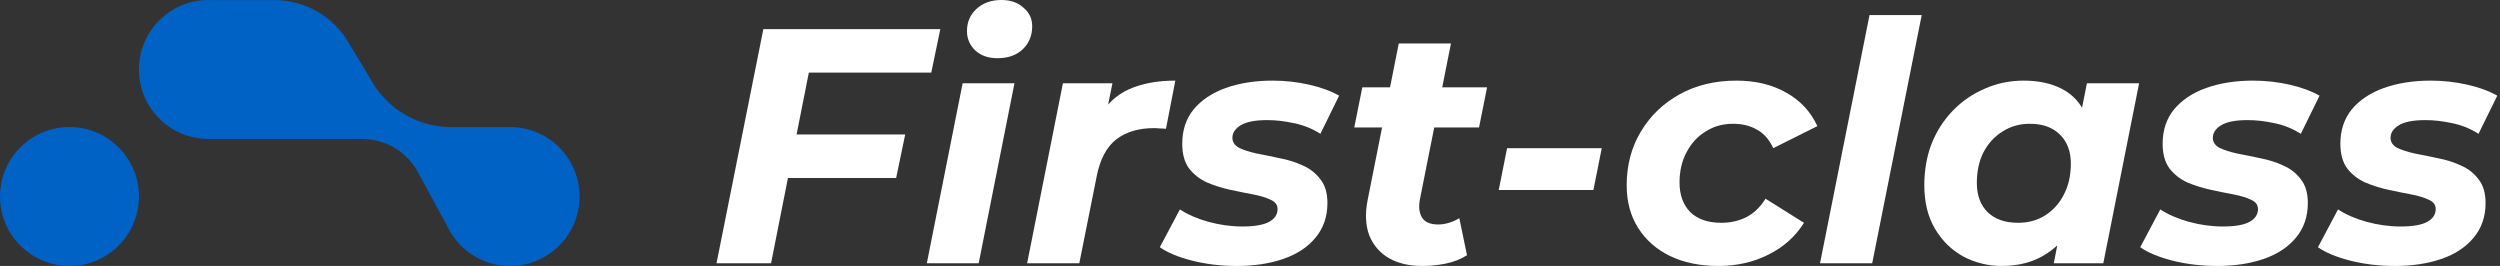 <svg width="141" height="15" viewBox="0 0 141 15" fill="none" xmlns="http://www.w3.org/2000/svg">
<rect x="0" y="0" width="141" height="15" fill="#333333" stroke="none"/>
<path d="M44.694 7.585H51.053L50.543 10.038H44.204L44.694 7.585ZM43.487 14.849H40.411L43.053 1.642H53.034L52.524 4.094H45.619L43.487 14.849Z" fill="white"/>
<path d="M52.273 14.849L54.292 4.698H57.216L55.197 14.849H52.273ZM56.254 3.283C55.738 3.283 55.323 3.138 55.009 2.849C54.694 2.547 54.537 2.182 54.537 1.755C54.537 1.252 54.713 0.836 55.065 0.509C55.43 0.17 55.902 0 56.48 0C56.996 0 57.411 0.145 57.726 0.434C58.053 0.711 58.216 1.057 58.216 1.472C58.216 2.013 58.034 2.453 57.669 2.792C57.317 3.119 56.845 3.283 56.254 3.283Z" fill="white"/>
<path d="M57.93 14.849L59.948 4.698H62.741L62.156 7.585L61.892 6.755C62.345 5.937 62.936 5.365 63.665 5.038C64.395 4.711 65.269 4.547 66.288 4.547L65.76 7.264C65.634 7.252 65.514 7.245 65.401 7.245C65.301 7.233 65.194 7.226 65.081 7.226C64.213 7.226 63.502 7.44 62.948 7.868C62.407 8.296 62.043 8.987 61.854 9.943L60.873 14.849H57.93Z" fill="white"/>
<path d="M69.753 15C68.86 15 68.018 14.899 67.225 14.698C66.445 14.497 65.841 14.245 65.414 13.943L66.546 11.811C66.986 12.101 67.521 12.333 68.15 12.509C68.791 12.685 69.433 12.774 70.074 12.774C70.766 12.774 71.269 12.685 71.584 12.509C71.898 12.333 72.055 12.094 72.055 11.793C72.055 11.553 71.923 11.377 71.659 11.264C71.395 11.138 71.062 11.038 70.659 10.962C70.257 10.887 69.823 10.799 69.357 10.698C68.904 10.598 68.47 10.459 68.055 10.283C67.653 10.094 67.319 9.83 67.055 9.491C66.804 9.138 66.678 8.679 66.678 8.113C66.678 7.346 66.892 6.698 67.319 6.17C67.76 5.642 68.364 5.239 69.131 4.962C69.911 4.686 70.791 4.547 71.772 4.547C72.477 4.547 73.162 4.623 73.829 4.774C74.496 4.925 75.062 5.132 75.527 5.396L74.47 7.547C73.992 7.245 73.489 7.044 72.961 6.943C72.445 6.83 71.948 6.774 71.47 6.774C70.779 6.774 70.275 6.874 69.961 7.075C69.659 7.264 69.508 7.497 69.508 7.774C69.508 8.013 69.634 8.201 69.885 8.34C70.15 8.465 70.483 8.572 70.885 8.66C71.288 8.736 71.722 8.824 72.187 8.925C72.653 9.013 73.087 9.151 73.489 9.34C73.892 9.516 74.219 9.774 74.47 10.113C74.734 10.44 74.867 10.887 74.867 11.453C74.867 12.22 74.64 12.874 74.187 13.415C73.747 13.943 73.143 14.34 72.376 14.604C71.609 14.868 70.734 15 69.753 15Z" fill="white"/>
<path d="M80.211 15C79.481 15 78.859 14.855 78.343 14.566C77.827 14.264 77.456 13.836 77.23 13.283C77.016 12.717 76.984 12.05 77.135 11.283L78.89 2.453H81.834L80.079 11.264C80.003 11.692 80.047 12.031 80.211 12.283C80.374 12.535 80.676 12.66 81.117 12.66C81.318 12.66 81.519 12.629 81.72 12.566C81.934 12.503 82.129 12.415 82.305 12.302L82.739 14.396C82.374 14.623 81.972 14.78 81.532 14.868C81.091 14.956 80.651 15 80.211 15ZM76.381 7.189L76.834 4.925H83.871L83.418 7.189H76.381Z" fill="white"/>
<path d="M84.528 10.717L85 8.358H90.339L89.868 10.717H84.528Z" fill="white"/>
<path d="M96.915 15C95.871 15 94.959 14.811 94.179 14.434C93.412 14.057 92.814 13.528 92.387 12.849C91.959 12.17 91.745 11.371 91.745 10.453C91.745 9.321 92.009 8.314 92.538 7.434C93.066 6.541 93.796 5.836 94.726 5.321C95.657 4.805 96.726 4.547 97.934 4.547C99.016 4.547 99.953 4.774 100.745 5.226C101.538 5.667 102.122 6.296 102.5 7.113L100.009 8.358C99.796 7.88 99.494 7.535 99.104 7.321C98.726 7.094 98.273 6.981 97.745 6.981C97.166 6.981 96.651 7.126 96.198 7.415C95.745 7.692 95.387 8.082 95.123 8.585C94.858 9.075 94.726 9.648 94.726 10.302C94.726 10.994 94.927 11.547 95.33 11.962C95.745 12.365 96.33 12.566 97.085 12.566C97.6 12.566 98.072 12.459 98.5 12.245C98.927 12.019 99.286 11.673 99.575 11.207L101.745 12.566C101.267 13.333 100.6 13.931 99.745 14.358C98.902 14.786 97.959 15 96.915 15Z" fill="white"/>
<path d="M102.649 14.849L105.441 0.849H108.385L105.592 14.849H102.649Z" fill="white"/>
<path d="M112.909 15C112.129 15 111.406 14.824 110.739 14.472C110.072 14.107 109.538 13.585 109.135 12.906C108.733 12.226 108.531 11.409 108.531 10.453C108.531 9.597 108.67 8.811 108.946 8.094C109.236 7.377 109.638 6.755 110.154 6.226C110.67 5.698 111.267 5.289 111.946 5C112.626 4.698 113.355 4.547 114.135 4.547C114.978 4.547 115.701 4.704 116.305 5.019C116.909 5.333 117.355 5.824 117.645 6.491C117.947 7.145 118.053 7.994 117.965 9.038C117.902 10.233 117.657 11.283 117.23 12.189C116.802 13.082 116.223 13.774 115.494 14.264C114.777 14.755 113.915 15 112.909 15ZM113.814 12.566C114.393 12.566 114.902 12.428 115.343 12.151C115.796 11.862 116.148 11.472 116.399 10.981C116.663 10.478 116.796 9.893 116.796 9.226C116.796 8.535 116.588 7.987 116.173 7.585C115.77 7.182 115.204 6.981 114.475 6.981C113.909 6.981 113.399 7.126 112.946 7.415C112.494 7.692 112.135 8.082 111.871 8.585C111.619 9.075 111.494 9.654 111.494 10.321C111.494 11.013 111.695 11.56 112.097 11.962C112.513 12.365 113.085 12.566 113.814 12.566ZM115.833 14.849L116.23 12.83L116.89 9.811L117.286 6.792L117.701 4.698H120.645L118.626 14.849H115.833Z" fill="white"/>
<path d="M125.049 15C124.156 15 123.313 14.899 122.521 14.698C121.741 14.497 121.137 14.245 120.709 13.943L121.841 11.811C122.282 12.101 122.816 12.333 123.445 12.509C124.087 12.685 124.728 12.774 125.37 12.774C126.062 12.774 126.565 12.685 126.879 12.509C127.194 12.333 127.351 12.094 127.351 11.793C127.351 11.553 127.219 11.377 126.955 11.264C126.69 11.138 126.357 11.038 125.955 10.962C125.552 10.887 125.118 10.799 124.653 10.698C124.2 10.598 123.766 10.459 123.351 10.283C122.948 10.094 122.615 9.83 122.351 9.491C122.099 9.138 121.973 8.679 121.973 8.113C121.973 7.346 122.187 6.698 122.615 6.17C123.055 5.642 123.659 5.239 124.426 4.962C125.206 4.686 126.087 4.547 127.068 4.547C127.772 4.547 128.458 4.623 129.124 4.774C129.791 4.925 130.357 5.132 130.823 5.396L129.766 7.547C129.288 7.245 128.785 7.044 128.256 6.943C127.741 6.83 127.244 6.774 126.766 6.774C126.074 6.774 125.571 6.874 125.256 7.075C124.955 7.264 124.804 7.497 124.804 7.774C124.804 8.013 124.929 8.201 125.181 8.34C125.445 8.465 125.778 8.572 126.181 8.66C126.584 8.736 127.017 8.824 127.483 8.925C127.948 9.013 128.382 9.151 128.785 9.34C129.187 9.516 129.514 9.774 129.766 10.113C130.03 10.44 130.162 10.887 130.162 11.453C130.162 12.22 129.936 12.874 129.483 13.415C129.043 13.943 128.439 14.34 127.672 14.604C126.904 14.868 126.03 15 125.049 15Z" fill="white"/>
<path d="M135.073 15C134.179 15 133.337 14.899 132.544 14.698C131.764 14.497 131.161 14.245 130.733 13.943L131.865 11.811C132.305 12.101 132.84 12.333 133.469 12.509C134.11 12.685 134.752 12.774 135.393 12.774C136.085 12.774 136.588 12.685 136.903 12.509C137.217 12.333 137.374 12.094 137.374 11.793C137.374 11.553 137.242 11.377 136.978 11.264C136.714 11.138 136.381 11.038 135.978 10.962C135.576 10.887 135.142 10.799 134.676 10.698C134.223 10.598 133.79 10.459 133.374 10.283C132.972 10.094 132.639 9.83 132.374 9.491C132.123 9.138 131.997 8.679 131.997 8.113C131.997 7.346 132.211 6.698 132.639 6.17C133.079 5.642 133.683 5.239 134.45 4.962C135.23 4.686 136.11 4.547 137.091 4.547C137.796 4.547 138.481 4.623 139.148 4.774C139.815 4.925 140.381 5.132 140.846 5.396L139.789 7.547C139.312 7.245 138.808 7.044 138.28 6.943C137.764 6.83 137.267 6.774 136.79 6.774C136.098 6.774 135.595 6.874 135.28 7.075C134.978 7.264 134.827 7.497 134.827 7.774C134.827 8.013 134.953 8.201 135.205 8.34C135.469 8.465 135.802 8.572 136.205 8.66C136.607 8.736 137.041 8.824 137.506 8.925C137.972 9.013 138.406 9.151 138.808 9.34C139.211 9.516 139.538 9.774 139.789 10.113C140.054 10.44 140.186 10.887 140.186 11.453C140.186 12.22 139.959 12.874 139.506 13.415C139.066 13.943 138.462 14.34 137.695 14.604C136.928 14.868 136.054 15 135.073 15Z" fill="white"/>
<path d="M7.836 11.082C7.836 13.246 6.082 15 3.918 15C1.754 15 0 13.246 0 11.082C0 8.918 1.754 7.164 3.918 7.164C6.082 7.164 7.836 8.918 7.836 11.082Z" fill="#0062C5"/>
<path fill-rule="evenodd" clip-rule="evenodd" d="M11.642 7.836V7.834C9.53 7.775 7.836 6.044 7.836 3.918C7.836 1.754 9.59 0 11.754 0C11.816 0 11.878 0.001 11.939 0.004L12.425 0.004V0L12.565 0.004L15.485 0.004C16.314 0.004 17.129 0.218 17.852 0.624C18.577 1.032 19.185 1.62 19.616 2.331L20.393 3.614L21.001 4.638C21.424 5.352 22.014 5.953 22.719 6.391C23.538 6.899 24.482 7.168 25.445 7.168L28.583 7.168C28.645 7.166 28.707 7.164 28.769 7.164C30.933 7.164 32.687 8.918 32.687 11.082C32.687 13.246 30.933 15 28.769 15C27.197 15 25.841 14.074 25.217 12.738L23.558 9.689C23.347 9.302 23.066 8.958 22.729 8.674C22.375 8.375 21.959 8.147 21.517 8.007C21.165 7.895 20.793 7.836 20.424 7.836C20.423 7.836 20.422 7.836 20.422 7.836L11.642 7.836ZM24.934 11.984L24.972 12.054C24.97 12.046 24.968 12.037 24.966 12.028L24.963 12.034L24.934 11.984ZM19.567 2.467L19.52 2.389C19.481 2.324 19.44 2.261 19.398 2.199L19.567 2.467ZM16.873 0.325C16.749 0.287 16.623 0.254 16.497 0.226L16.873 0.325Z" fill="#0062C5"/>
</svg>
